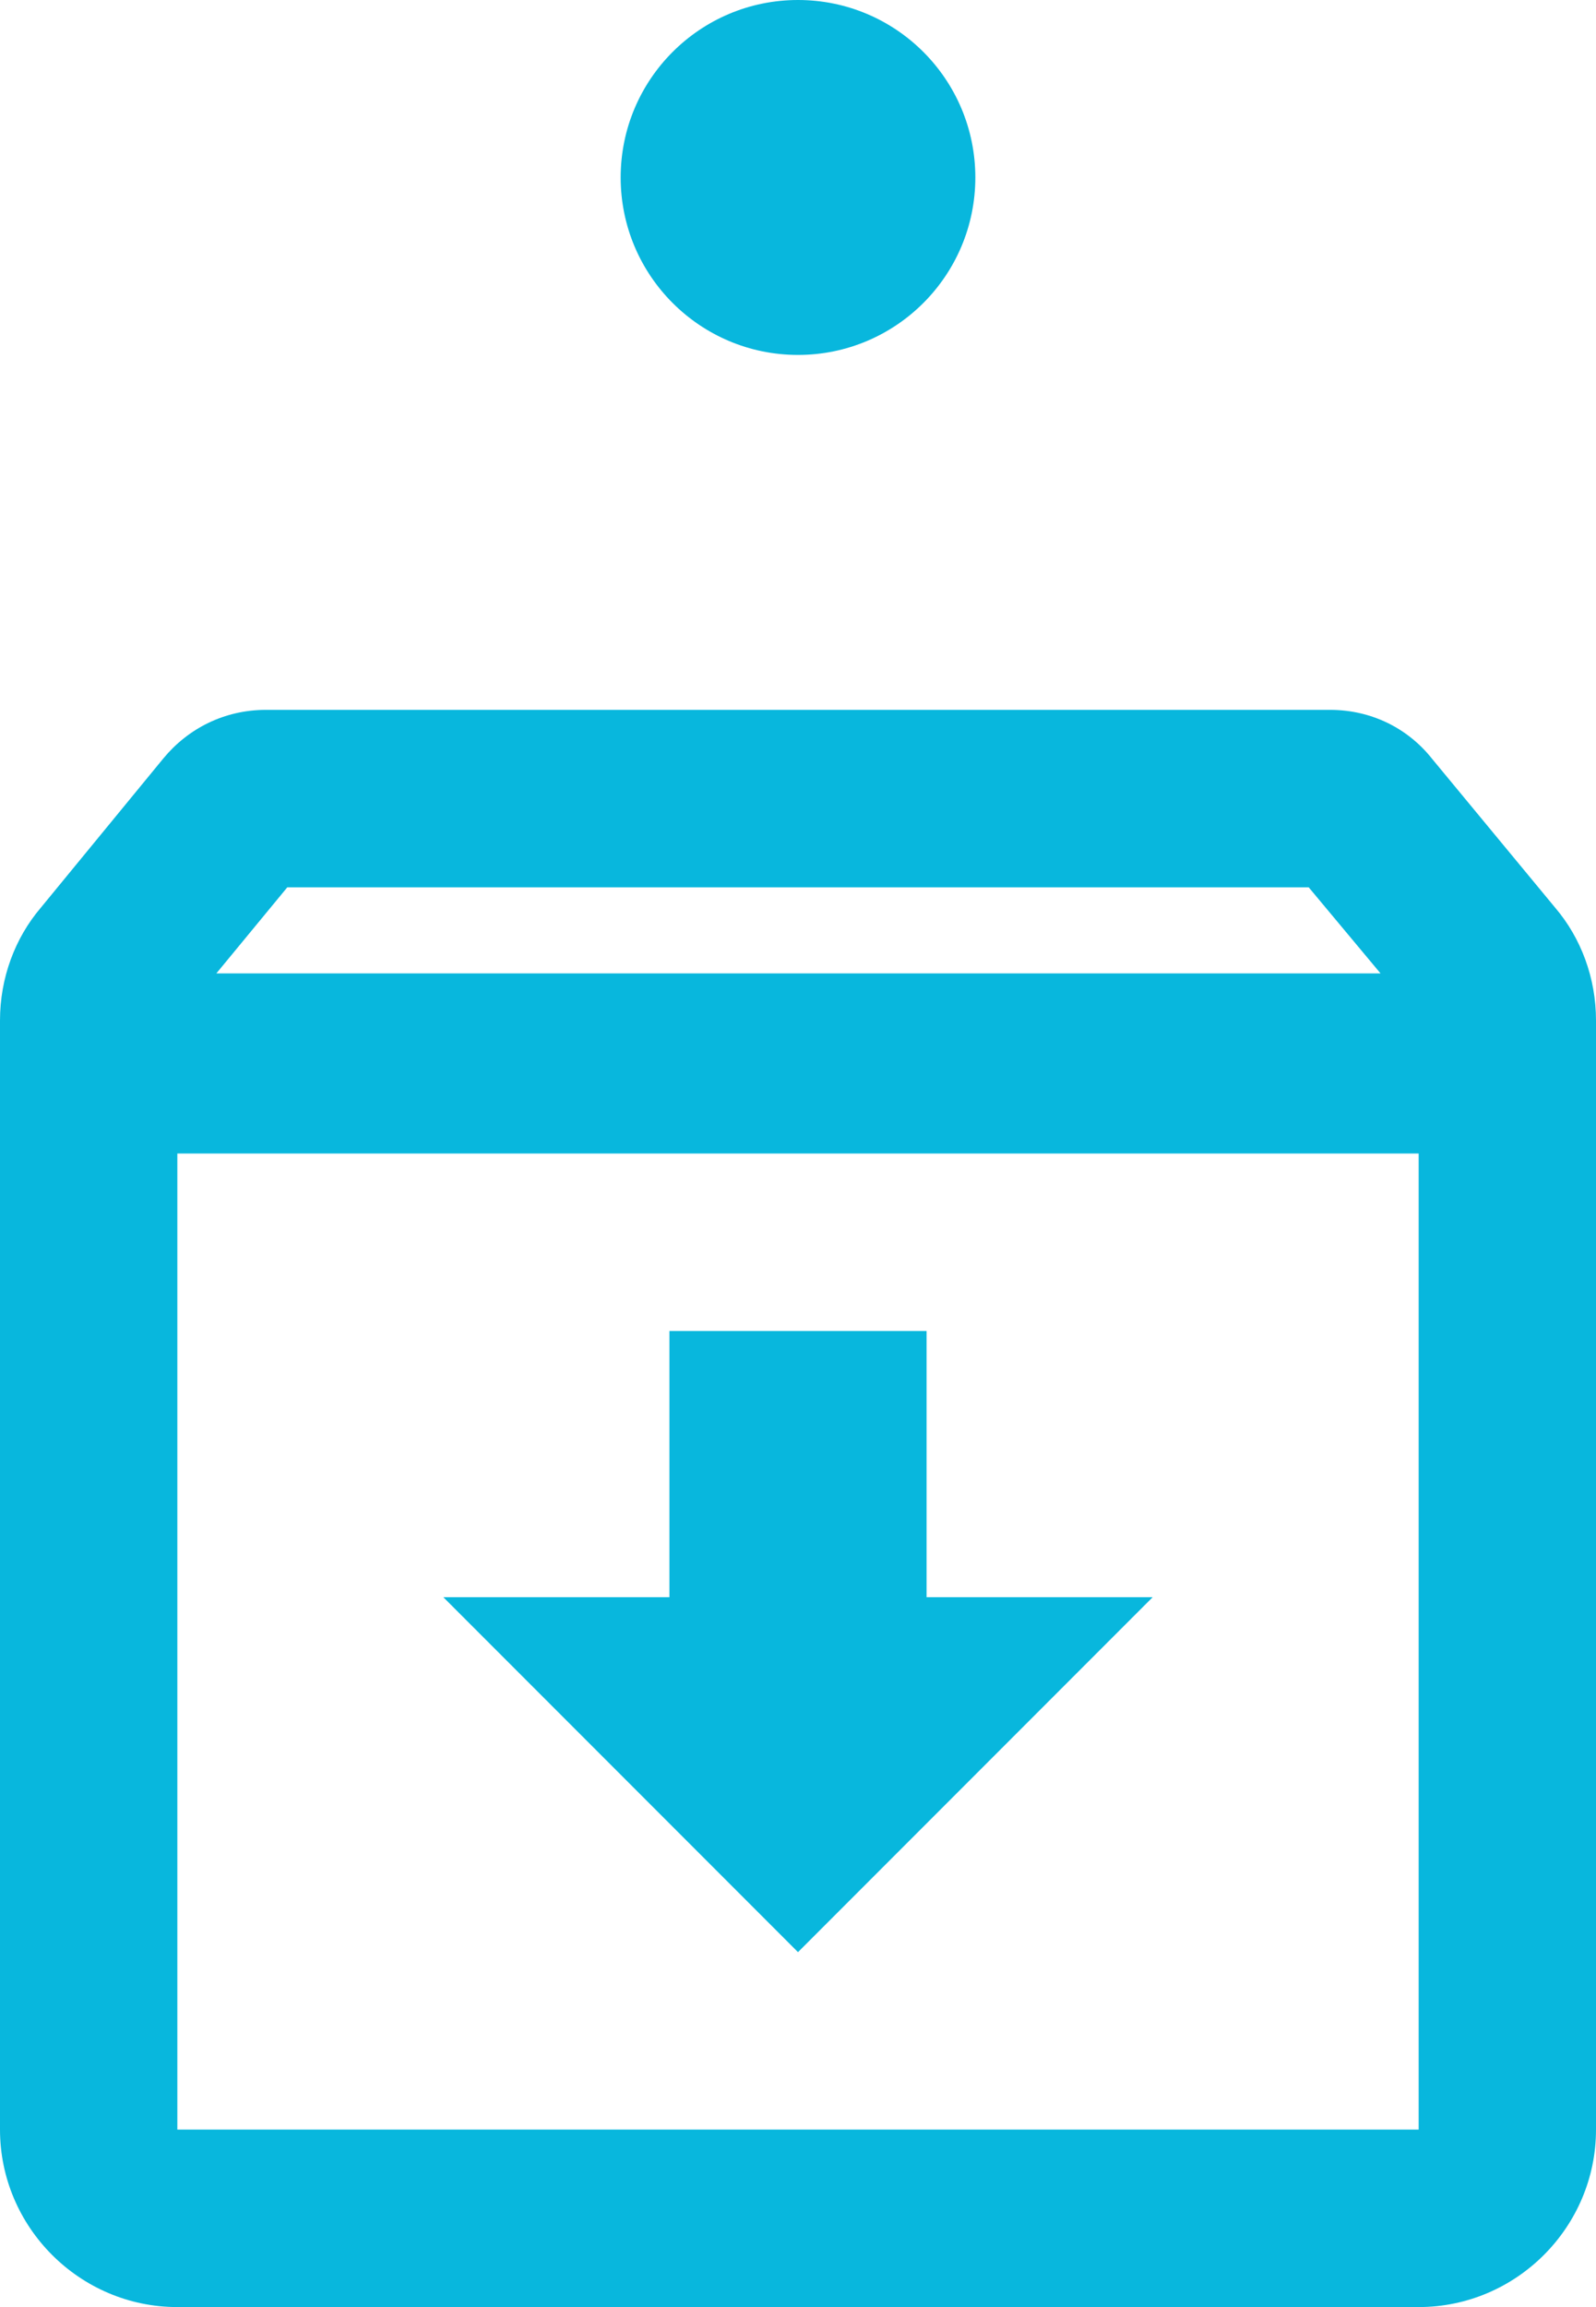 <svg width="18" height="26" viewBox="0 0 18 26" fill="none" xmlns="http://www.w3.org/2000/svg">
    <path d="M17.54 10.23L16.15 8.55C15.88 8.21 15.47 8 15 8H3C2.53 8 2.12 8.21 1.84 8.55L0.46 10.23C0.17 10.57 0 11.02 0 11.5V24C0 25.1 0.9 26 2 26H16C17.1 26 18 25.1 18 24V11.5C18 11.02 17.83 10.57 17.54 10.23ZM3.24 10H14.76L15.57 10.97H2.44L3.24 10ZM2 24V13H16V24H2ZM10.45 15H7.55V18H5L9 22L13 18H10.45V15Z" fill="#08B7DD"/>
    <circle cx="9" cy="2" r="2" fill="#08B7DD"/>
</svg>
